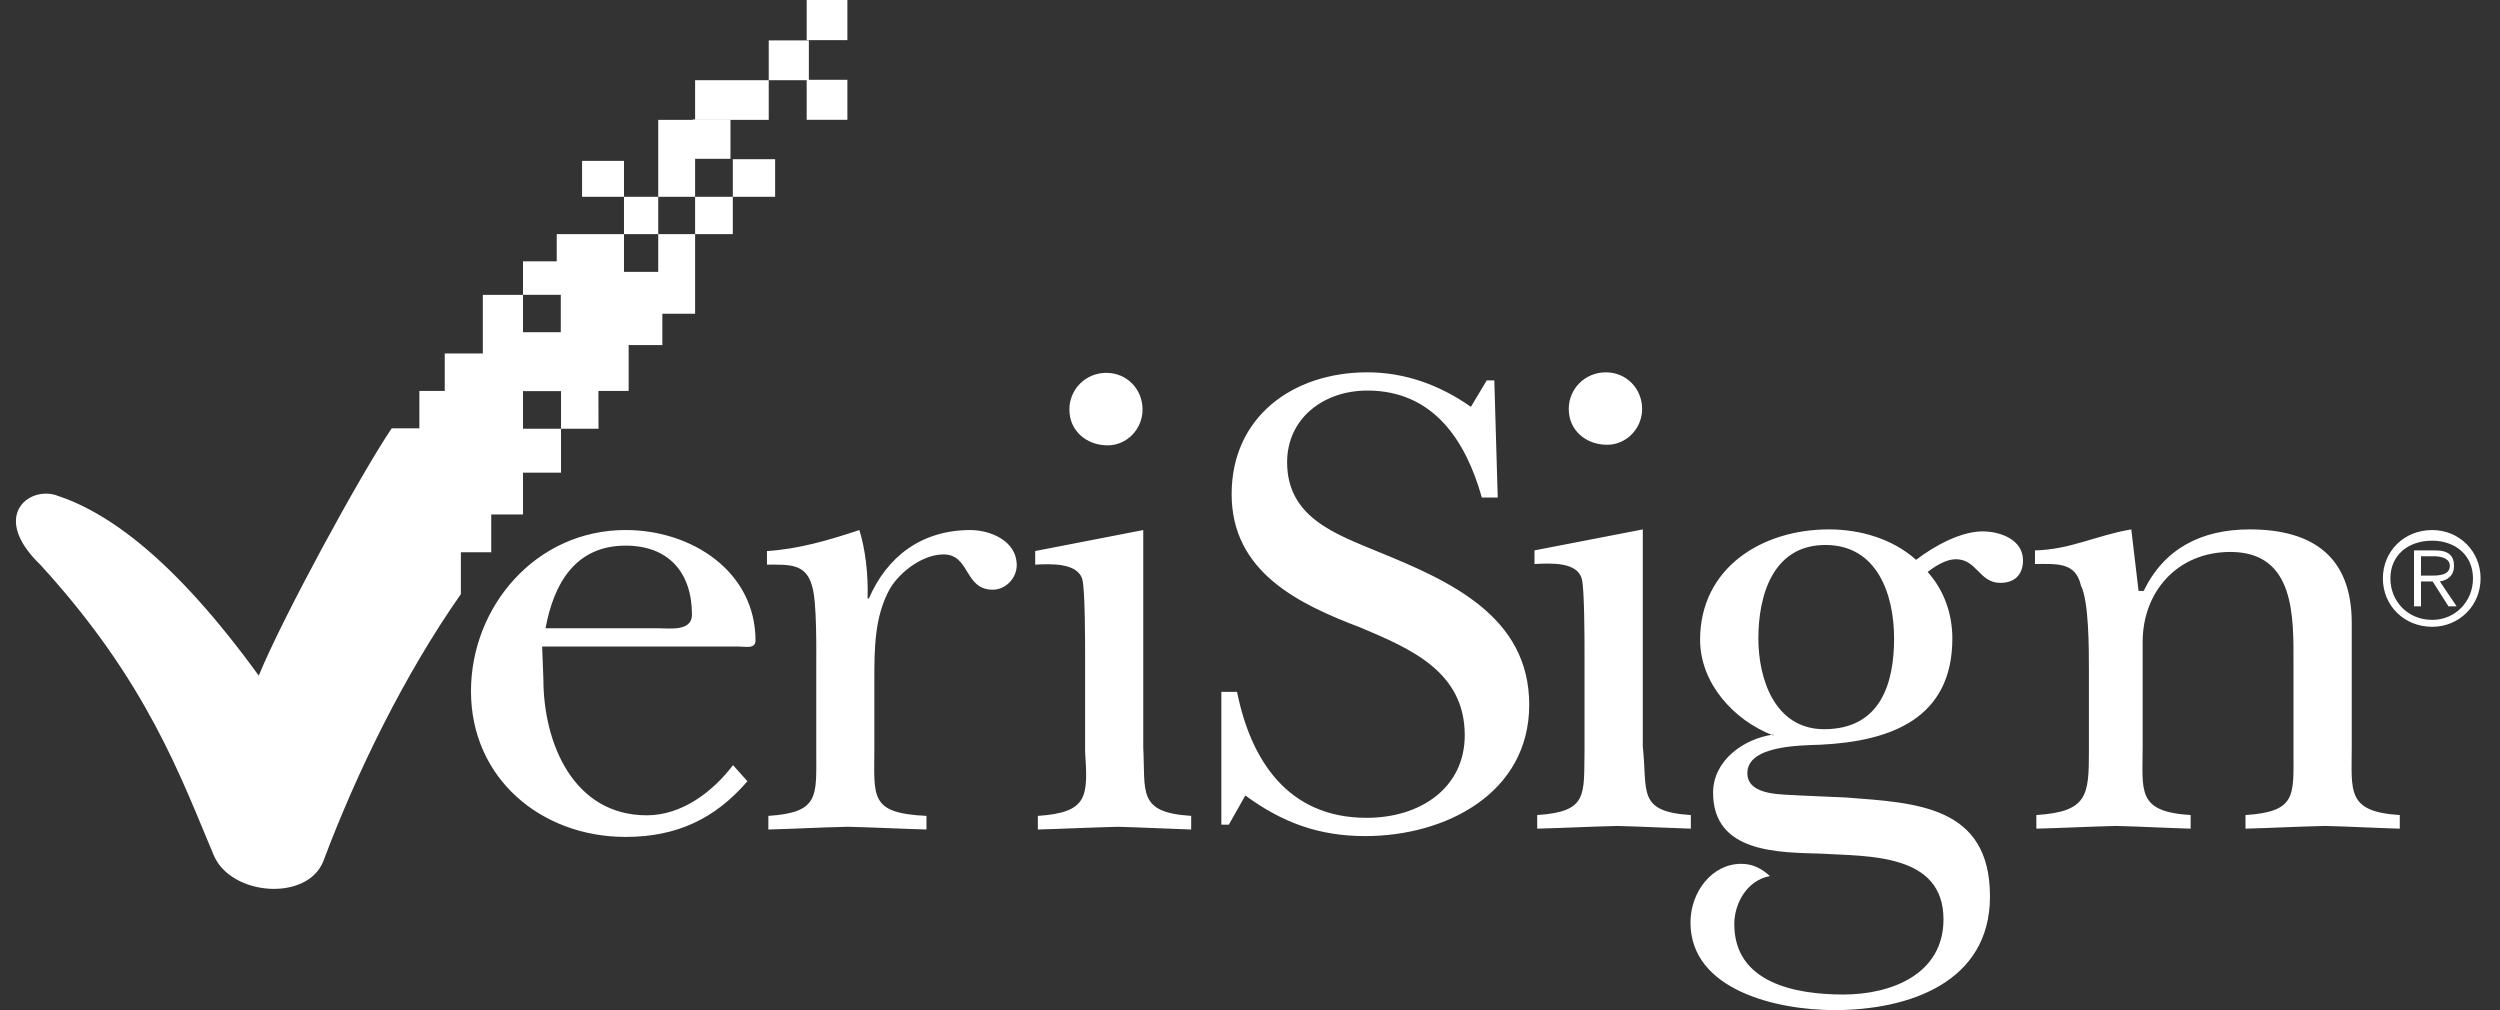 <svg width="99" height="40" viewBox="0 0 99 40" fill="none" xmlns="http://www.w3.org/2000/svg">
<rect x="0" y="0" width="99" height="40" fill="#333333" stroke="none"/>
<path fill-rule="evenodd" clip-rule="evenodd" d="M95.031 32.276V32.815C94.054 32.787 93.047 32.731 92.072 32.707C91.013 32.731 89.98 32.787 88.922 32.815V32.276C90.958 32.143 90.822 31.501 90.822 29.728V26.298C90.822 24.446 90.903 21.857 88.325 21.857C86.203 21.857 84.849 23.457 84.849 25.415V29.571C84.849 31.336 84.606 32.143 86.749 32.276V32.815C85.775 32.787 84.769 32.731 83.794 32.707C82.823 32.731 81.699 32.787 80.64 32.815V32.276C82.675 32.143 82.721 31.501 82.721 29.728V26.563C82.721 25.683 82.721 23.804 82.404 23.186C82.19 22.25 81.454 22.334 80.585 22.334V21.796C81.994 21.763 83.001 21.202 84.399 20.964L84.687 23.401H84.89C85.692 21.739 87.156 20.964 89.084 20.964C91.665 20.964 93.129 22.116 93.129 24.664V29.571C93.129 31.336 92.912 32.143 95.031 32.276ZM79.212 23.081C78.372 23.081 78.29 22.145 77.45 22.145C77.069 22.145 76.637 22.412 76.335 22.65C76.989 23.377 77.313 24.316 77.313 25.281C77.313 28.445 74.898 29.352 72.102 29.49C71.285 29.52 69.195 29.52 69.195 30.615C69.195 31.552 70.69 31.447 71.285 31.501L73.104 31.581C75.878 31.795 78.803 31.901 78.803 35.5C78.803 38.898 75.602 40 72.642 40C70.39 40 66.943 39.223 66.943 36.529C66.943 35.335 67.783 34.208 68.952 34.208C69.414 34.208 69.764 34.396 70.09 34.693C69.195 34.85 68.678 35.761 68.678 36.595C68.678 38.924 71.094 39.383 72.996 39.383C74.898 39.383 76.962 38.581 76.962 36.406C76.962 33.781 73.973 33.915 72.102 33.804C70.485 33.75 67.838 33.804 67.838 31.393C67.838 30.106 69.062 29.246 70.224 29.089V29.126C68.651 28.525 67.324 27.051 67.324 25.335C67.324 22.493 69.764 20.964 72.425 20.964C73.675 20.964 74.95 21.339 75.878 22.17C76.607 21.607 77.659 21.043 78.508 21.043C79.212 21.043 80.111 21.367 80.111 22.193C80.111 22.68 79.852 23.081 79.212 23.081ZM72.287 21.581C70.197 21.581 69.631 23.591 69.631 25.281C69.631 26.889 70.282 28.876 72.237 28.876C74.483 28.876 75.006 27.041 75.006 25.281C75.006 23.564 74.354 21.581 72.287 21.581ZM60.873 32.815V32.276C62.881 32.143 62.719 31.501 62.747 29.728V25.898C62.747 25.388 62.747 23.325 62.64 22.921C62.448 22.248 61.44 22.302 60.766 22.334V21.795L65.055 20.965V29.572C65.249 31.336 64.811 32.143 66.957 32.276V32.815C66.032 32.787 65.028 32.732 64.049 32.708C62.992 32.732 61.931 32.787 60.873 32.815ZM63.642 17.613C62.828 17.613 62.123 17.066 62.123 16.194C62.123 15.387 62.774 14.744 63.592 14.744C64.404 14.744 65.028 15.387 65.028 16.194C65.028 16.972 64.404 17.613 63.642 17.613ZM54.582 21.852C57.403 23.001 60.557 24.4 60.557 27.906C60.557 31.418 57.243 33.109 54.066 33.109C52.219 33.109 50.781 32.573 49.315 31.501L48.662 32.657H48.366V27.399H48.987C49.532 30.104 50.999 32.386 54.121 32.386C56.241 32.386 58.004 31.207 58.004 29.114C58.004 26.595 55.858 25.689 53.877 24.851C51.406 23.914 48.773 22.644 48.773 19.567C48.773 16.514 51.19 14.744 54.146 14.744C55.644 14.744 57.027 15.251 58.248 16.111L58.874 15.065H59.175L59.31 19.703H58.681C58.056 17.478 56.782 15.466 54.146 15.466C52.411 15.466 50.97 16.568 50.97 18.306C50.97 20.499 52.901 21.152 54.582 21.852ZM31.945 3.161H33.556V4.745H31.945V3.161ZM31.945 0H33.556V1.588H31.945V0ZM27.431 4.734H28.927V6.289H27.431V4.734Z" fill="white"/>
<path fill-rule="evenodd" clip-rule="evenodd" d="M96.315 24.821C95.204 24.821 94.362 23.981 94.362 22.905C94.362 21.826 95.204 20.99 96.315 20.99C97.386 20.99 98.231 21.826 98.231 22.905C98.231 23.981 97.386 24.821 96.315 24.821ZM96.315 21.411C95.358 21.411 94.66 21.986 94.66 22.905C94.66 23.821 95.358 24.547 96.315 24.547C97.229 24.547 97.93 23.821 97.93 22.905C97.93 21.986 97.229 21.411 96.315 21.411ZM96.618 23.025L97.283 24.011H96.96L96.332 23.025H95.871V24.011H95.595V21.796H96.449C96.958 21.796 97.179 22.011 97.179 22.406C97.179 22.799 96.923 22.976 96.618 23.025ZM96.373 22.027H95.871V22.795H96.234C96.572 22.795 97.013 22.785 97.013 22.406C97.013 22.099 96.644 22.027 96.373 22.027ZM41.099 32.848V32.309C43.107 32.175 43.082 31.533 42.97 29.759V25.927C42.97 25.416 42.97 23.352 42.861 22.947C42.671 22.274 41.593 22.329 40.994 22.36V21.821L45.273 20.99V29.603C45.365 31.368 45.028 32.175 47.171 32.309V32.848C46.25 32.82 45.245 32.766 44.271 32.741C43.215 32.766 42.156 32.82 41.099 32.848ZM43.863 17.636C43.053 17.636 42.348 17.088 42.348 16.216C42.348 15.408 42.996 14.765 43.808 14.765C44.624 14.765 45.245 15.408 45.245 16.216C45.245 16.995 44.624 17.636 43.863 17.636ZM39.314 23.352C38.175 23.352 38.422 21.955 37.365 21.955C36.552 21.955 35.656 22.625 35.251 23.296C34.624 24.4 34.624 25.711 34.624 26.944V29.602C34.624 31.56 34.409 32.201 36.688 32.309V32.848C35.656 32.82 34.598 32.764 33.572 32.74C32.514 32.764 31.484 32.82 30.427 32.848V32.309C32.459 32.175 32.324 31.533 32.324 29.759V26.592C32.324 25.74 32.353 23.832 32.16 23.213C31.917 22.302 31.241 22.36 30.372 22.36V21.822C31.645 21.741 32.839 21.385 34.031 20.99C34.272 21.765 34.383 22.731 34.357 23.699H34.409C35.113 22.066 36.47 20.99 38.429 20.99C39.181 20.99 40.262 21.393 40.262 22.383C40.262 22.893 39.828 23.352 39.314 23.352ZM27.526 4.748V3.175H30.442V4.748H27.526ZM26.066 7.792V4.748H27.526V7.792H26.066ZM24.71 9.271V7.792H26.066V9.271H24.71ZM26.066 10.765V9.271H27.526V12.424H26.229V13.665H24.895V15.48H23.697L23.701 16.977H22.216V15.488H20.711V16.977H22.216V18.718H20.711V20.374H19.453V21.87H18.251V23.526C16.011 26.721 14.115 30.61 12.814 34.078C12.199 35.715 9.138 35.491 8.459 33.856C7.17 30.805 5.829 26.98 1.593 22.36C-0.361 20.475 1.088 19.273 2.197 19.603C4.26 20.268 6.878 22.113 10.247 26.755C11.178 24.476 14.278 18.783 15.512 16.961H16.597H16.607V15.48H17.612V13.997H19.12V11.677H20.711V13.154H22.207V11.675H20.711V10.348H22.047V9.271H24.71V10.765H26.066ZM29.019 7.792V9.271H27.526V7.792H29.019ZM30.695 6.304V7.792H29.019V6.304H30.695ZM23.05 6.37H24.71V7.792H23.05V6.37ZM30.442 1.6H32.031V3.175H30.442V1.6ZM24.776 20.989C27.402 20.989 29.918 22.64 29.918 25.363C29.918 25.711 29.513 25.602 29.242 25.602H21.469L21.518 26.891C21.518 29.44 22.712 32.286 25.615 32.286C26.994 32.286 28.214 31.368 29.028 30.299L29.598 30.937C28.321 32.42 26.802 33.142 24.776 33.142C21.413 33.142 18.651 30.809 18.651 27.372C18.651 24.019 21.221 20.989 24.776 20.989ZM26.074 24.879C26.505 24.879 27.402 25.014 27.402 24.343C27.402 22.677 26.48 21.607 24.776 21.607C22.768 21.607 21.925 23.133 21.603 24.879H26.074Z" fill="white"/>
</svg>
